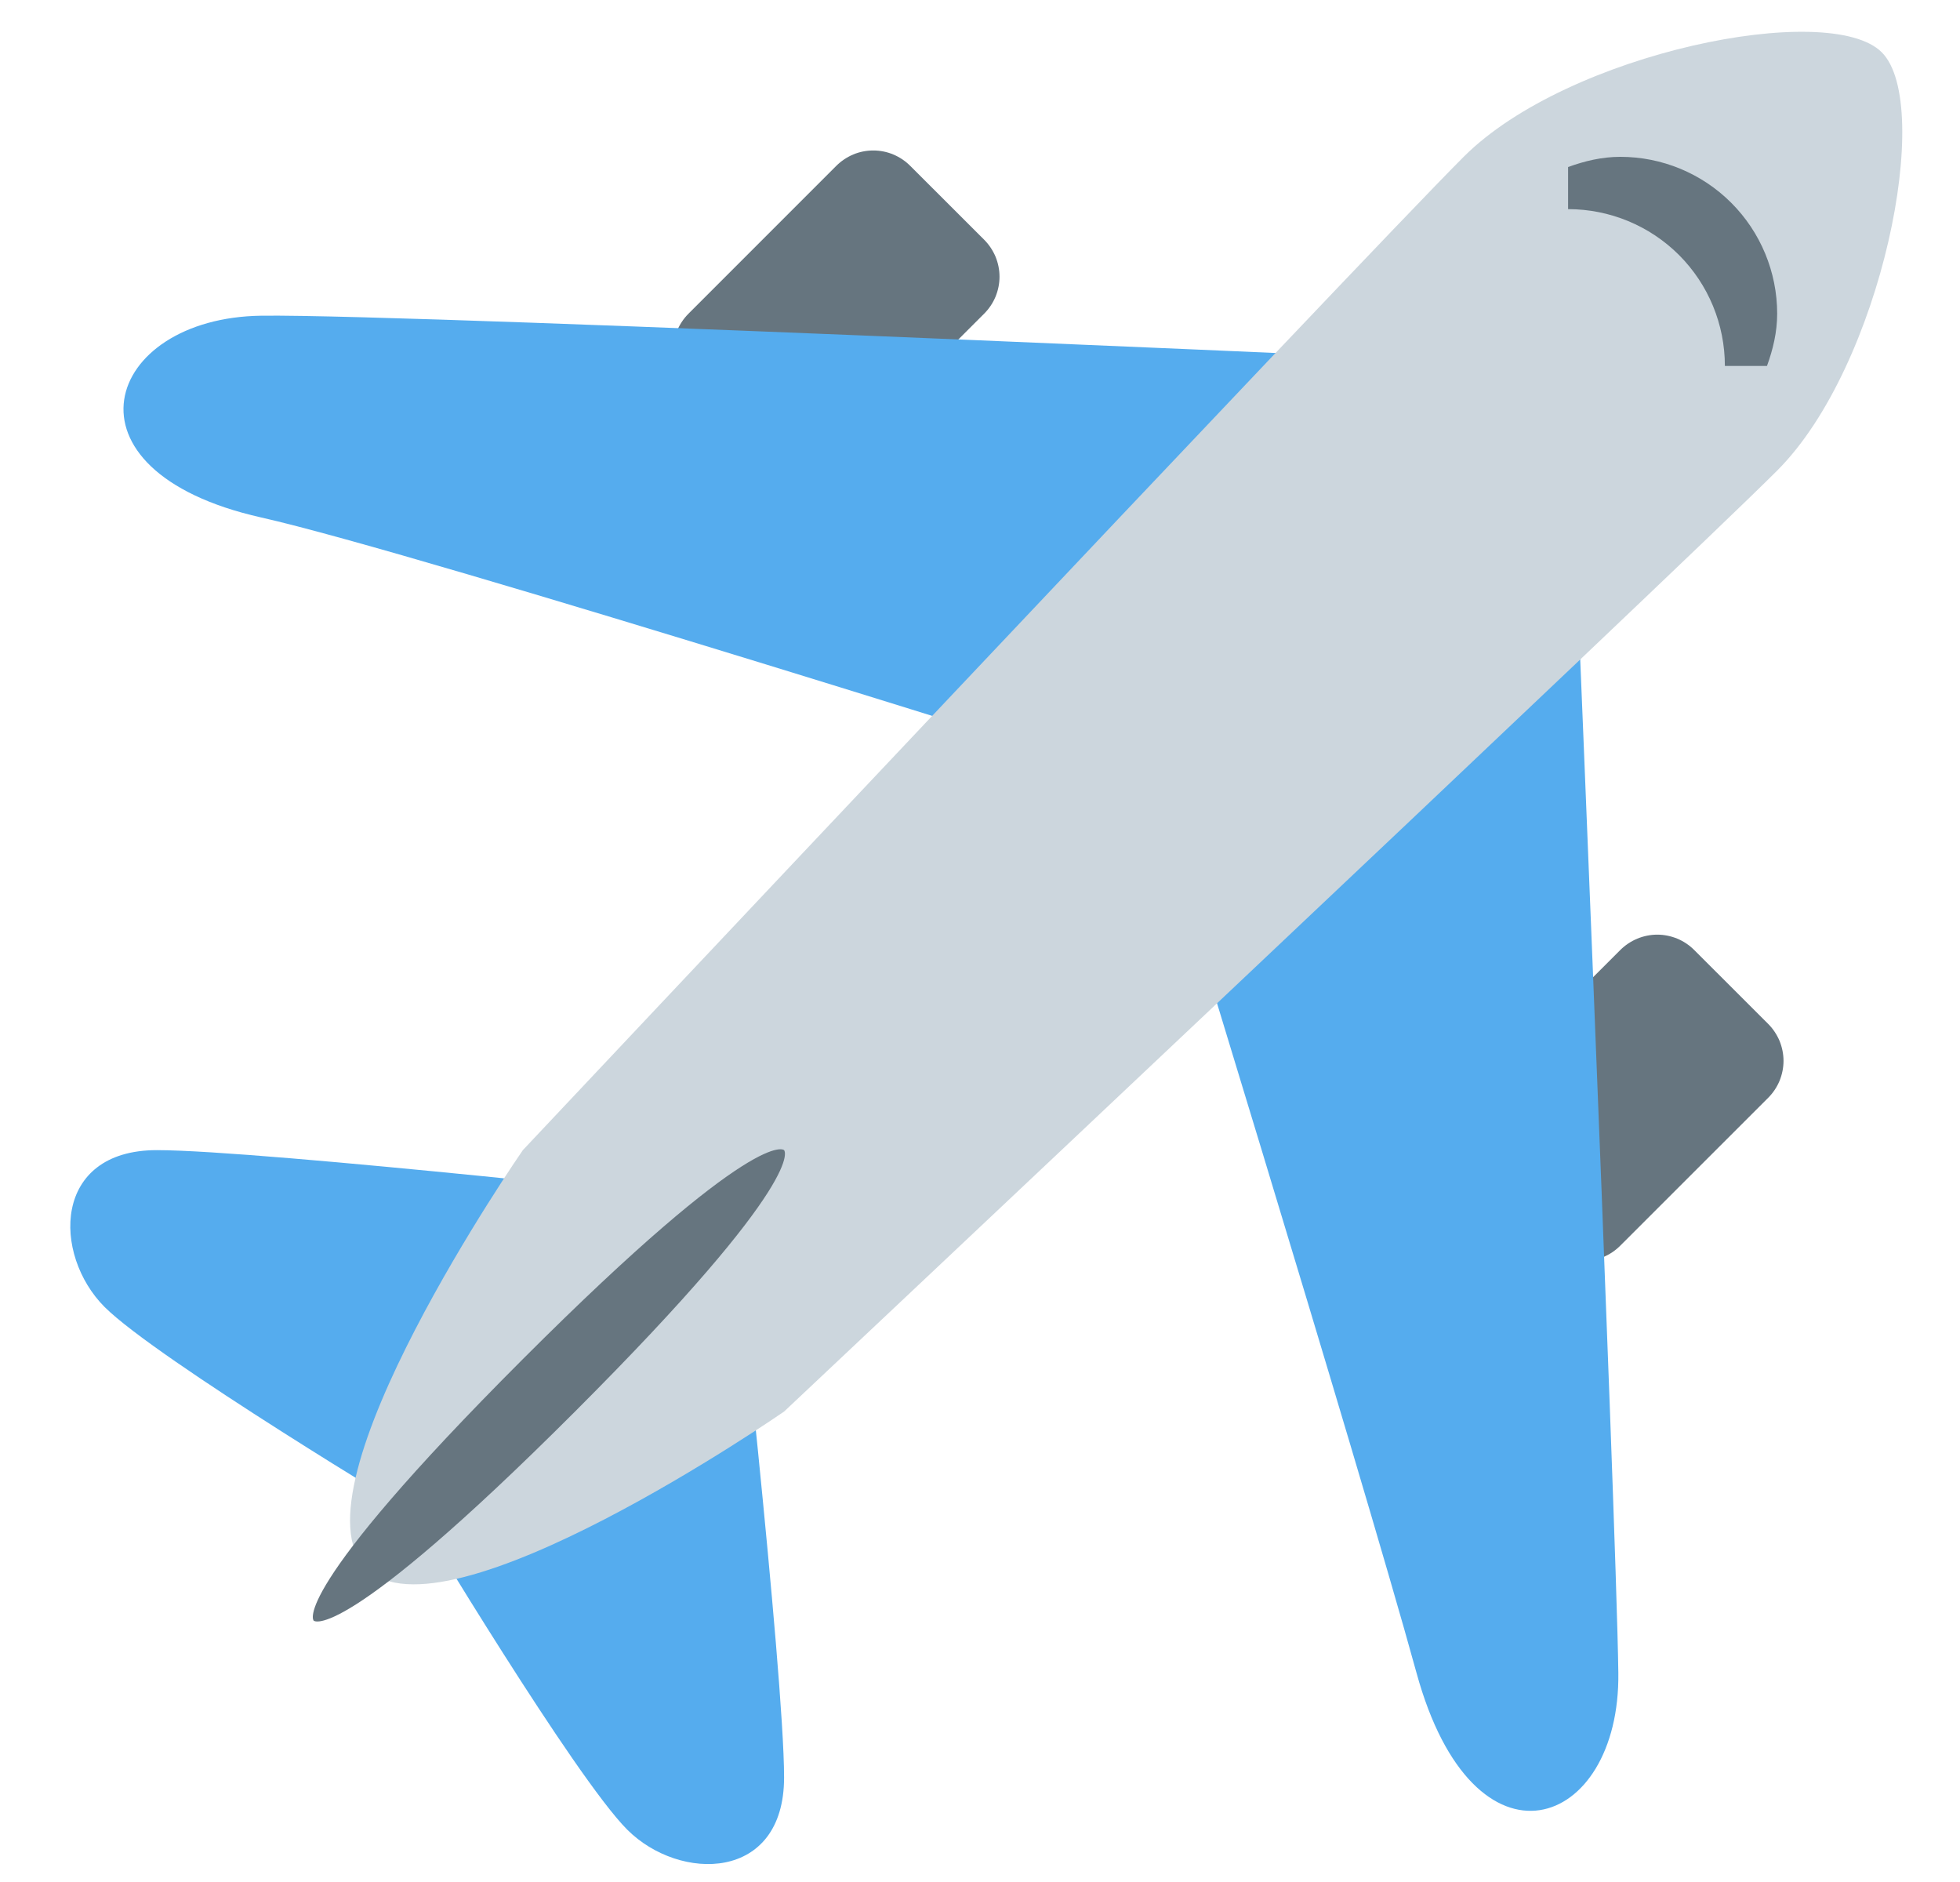 <svg width="25" height="24" viewBox="0 0 25 24" fill="none" xmlns="http://www.w3.org/2000/svg">
<g clip-path="url(#clip0_741_768)">
<path d="M20.667 15.885C20.605 15.947 20.532 15.997 20.451 16.03C20.37 16.064 20.284 16.081 20.196 16.081C20.108 16.081 20.022 16.064 19.941 16.03C19.86 15.997 19.786 15.947 19.725 15.885L18.782 14.943C18.72 14.881 18.671 14.807 18.637 14.727C18.603 14.646 18.586 14.559 18.586 14.471C18.586 14.384 18.603 14.297 18.637 14.216C18.671 14.135 18.72 14.062 18.782 14L20.667 12.115C20.729 12.053 20.803 12.004 20.884 11.97C20.964 11.937 21.051 11.919 21.139 11.919C21.226 11.919 21.313 11.937 21.394 11.97C21.475 12.004 21.548 12.053 21.61 12.115L22.553 13.057C22.615 13.119 22.664 13.193 22.698 13.273C22.731 13.354 22.749 13.441 22.749 13.529C22.749 13.616 22.731 13.703 22.698 13.784C22.664 13.865 22.615 13.938 22.553 14L20.667 15.885ZM10.667 5.885C10.605 5.947 10.532 5.997 10.451 6.03C10.37 6.064 10.284 6.081 10.196 6.081C10.108 6.081 10.022 6.064 9.941 6.03C9.86 5.997 9.786 5.947 9.725 5.885L8.782 4.943C8.72 4.881 8.671 4.807 8.637 4.727C8.603 4.646 8.586 4.559 8.586 4.471C8.586 4.384 8.603 4.297 8.637 4.216C8.671 4.135 8.72 4.062 8.782 4L10.667 2.115C10.729 2.053 10.803 2.004 10.883 1.97C10.964 1.936 11.051 1.919 11.139 1.919C11.226 1.919 11.313 1.936 11.394 1.97C11.475 2.004 11.548 2.053 11.61 2.115L12.553 3.057C12.615 3.119 12.664 3.193 12.698 3.273C12.731 3.354 12.749 3.441 12.749 3.529C12.749 3.616 12.731 3.703 12.698 3.784C12.664 3.865 12.615 3.938 12.553 4L10.667 5.885Z" fill="#66757F"/>
<path d="M2.001 14.667C3.334 14.667 9.334 15.333 9.334 15.333C9.334 15.333 10.001 21.333 10.001 22.667C10.001 24 8.668 24 8.001 23.333C7.334 22.667 5.334 19.333 5.334 19.333C5.334 19.333 2.001 17.333 1.334 16.667C0.668 16 0.668 14.667 2.001 14.667ZM3.334 4.026C5.334 4 20.001 4.667 20.001 4.667C20.001 4.667 20.617 19.333 20.642 21.333C20.668 23.333 18.8 24.001 18.068 21.334C17.335 18.667 14.668 10 14.668 10C14.668 10 5.364 7.055 3.331 6.599C0.668 6 1.334 4.051 3.334 4.026Z" fill="#55ACEE"/>
<path d="M18.669 2C20.002 0.667 23.336 2.12491e-05 24.002 0.667C24.669 1.333 24.002 4.667 22.669 6C21.336 7.333 10.002 18 10.002 18C10.002 18 5.669 21 4.669 20C3.669 19 6.669 14.667 6.669 14.667C6.669 14.667 17.336 3.333 18.669 2Z" fill="#CCD6DD"/>
<path d="M10.001 14.667C10.001 14.667 10.335 15 7.335 18C4.335 21 4.001 20.667 4.001 20.667C4.001 20.667 3.668 20.333 6.668 17.333C9.668 14.333 10.001 14.667 10.001 14.667ZM20.001 2.667C20.532 2.667 21.04 2.877 21.416 3.252C21.791 3.628 22.001 4.136 22.001 4.667H22.538C22.614 4.457 22.668 4.237 22.668 4C22.668 3.47 22.457 2.961 22.082 2.586C21.707 2.211 21.198 2 20.668 2C20.431 2 20.211 2.054 20.001 2.13V2.667Z" fill="#66757F"/>
</g>
<defs>
<clipPath id="clip0_741_768">
<rect width="24" height="24" fill="white" transform="translate(0.668)"/>
</clipPath>
</defs>
</svg>

